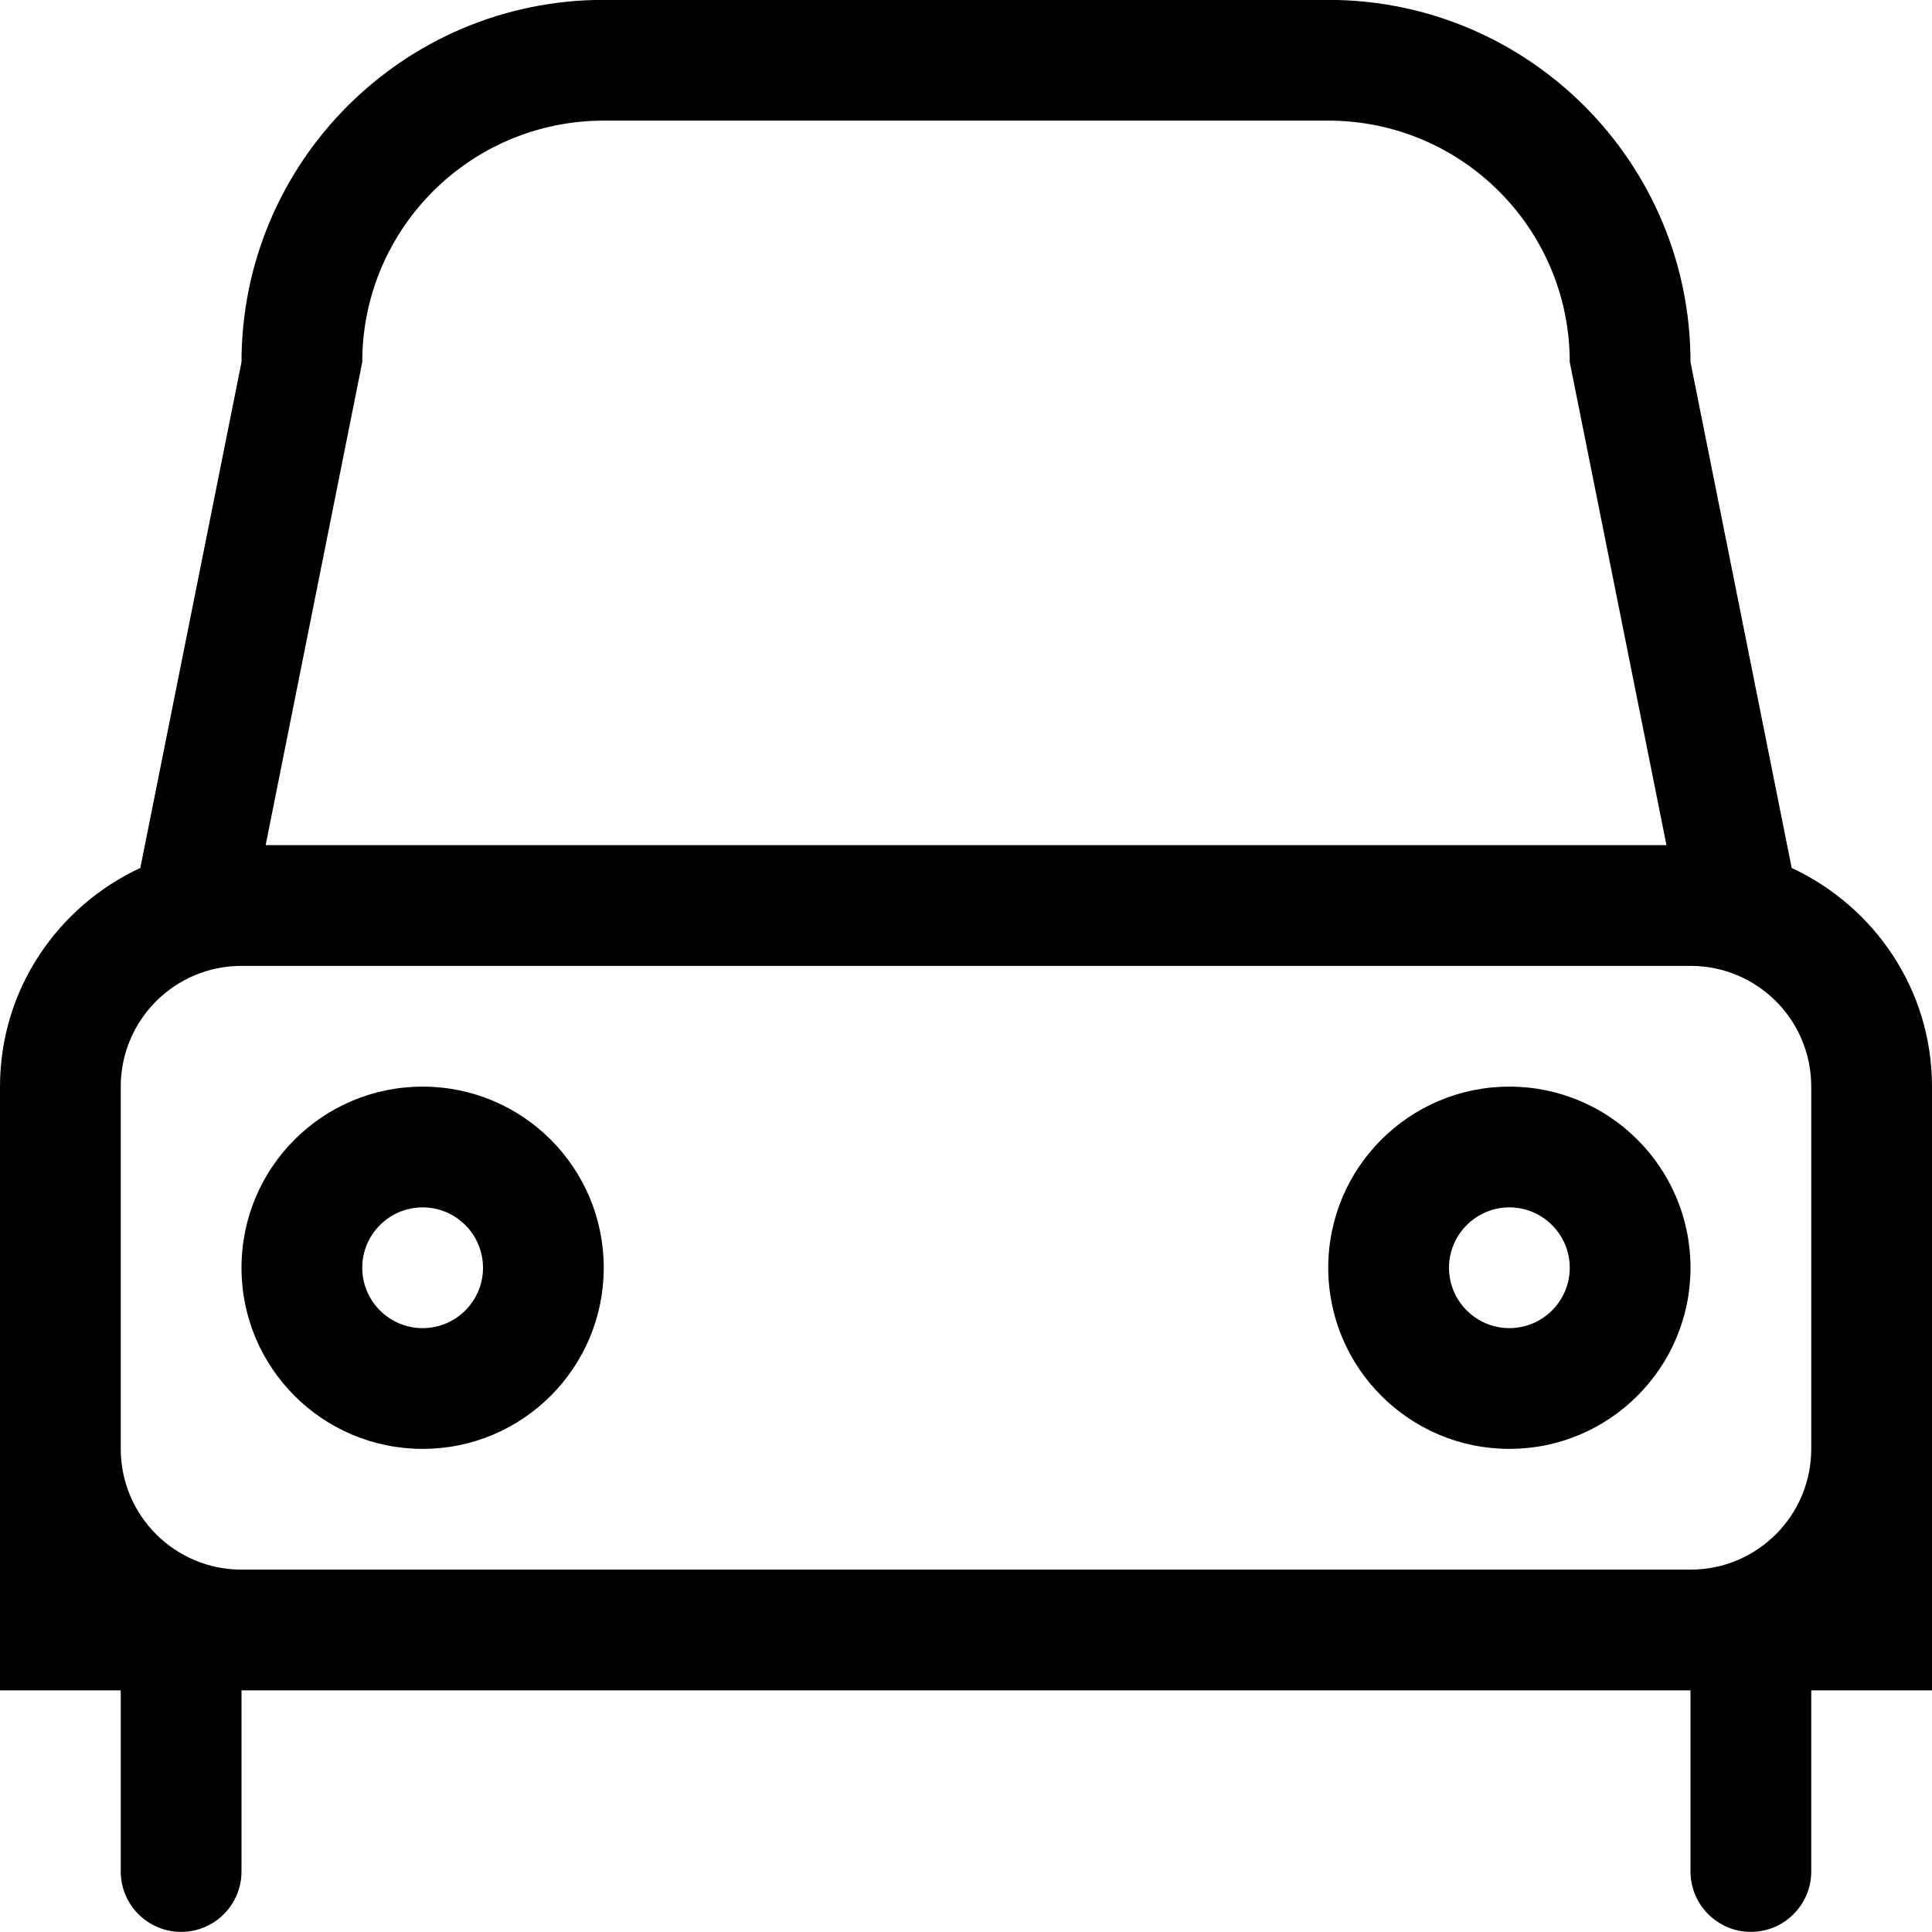 <?xml version="1.0" encoding="iso-8859-1"?>
<!-- Generator: Adobe Illustrator 16.0.0, SVG Export Plug-In . SVG Version: 6.00 Build 0)  -->
<!DOCTYPE svg PUBLIC "-//W3C//DTD SVG 1.1//EN" "http://www.w3.org/Graphics/SVG/1.1/DTD/svg11.dtd">
<svg version="1.1" xmlns="http://www.w3.org/2000/svg" xmlns:xlink="http://www.w3.org/1999/xlink" x="0px" y="0px" width="16px"
	 height="16px" viewBox="0 0 16 16" style="enable-background:new 0 0 16 16;" xml:space="preserve">
<g id="_x34_-transportation_-_vehicle_car" style="enable-background:new    ;">
	<path d="M12.5,8.999c-0.828,0-1.5,0.671-1.5,1.5c0,0.828,0.672,1.5,1.5,1.5s1.5-0.672,1.5-1.5C14,9.67,13.328,8.999,12.5,8.999z
		 M12.5,10.999c-0.275,0-0.5-0.224-0.5-0.5s0.225-0.5,0.5-0.5s0.5,0.224,0.5,0.5S12.775,10.999,12.5,10.999z M14.838,7.188L14,2.999
		c0-1.657-1.344-3-3-3H5c-1.657,0-3,1.343-3,3L1.162,7.188C0.478,7.506,0,8.194,0,8.999v3v2h1v1.5c0,0.276,0.224,0.5,0.5,0.5
		c0.276,0,0.5-0.224,0.5-0.5v-1.5h12v1.5c0,0.276,0.225,0.5,0.5,0.5s0.5-0.224,0.5-0.5v-1.5h1v-2v-3
		C16,8.194,15.521,7.506,14.838,7.188z M3,2.999c0-1.105,0.896-2,2-2h6c1.105,0,2,0.895,2,2l0.801,4H2.2L3,2.999z M15,11.999
		c0,0.552-0.447,1-1,1H2c-0.552,0-1-0.448-1-1v-3c0-0.553,0.448-1,1-1h12c0.553,0,1,0.447,1,1V11.999z M3.5,8.999
		c-0.829,0-1.5,0.671-1.5,1.5c0,0.828,0.671,1.5,1.5,1.5s1.5-0.672,1.5-1.5C5,9.67,4.329,8.999,3.5,8.999z M3.5,10.999
		c-0.276,0-0.5-0.224-0.5-0.5s0.224-0.5,0.5-0.5c0.276,0,0.5,0.224,0.5,0.5S3.776,10.999,3.5,10.999z"/>
</g>
<g id="Layer_1">
</g>
</svg>
